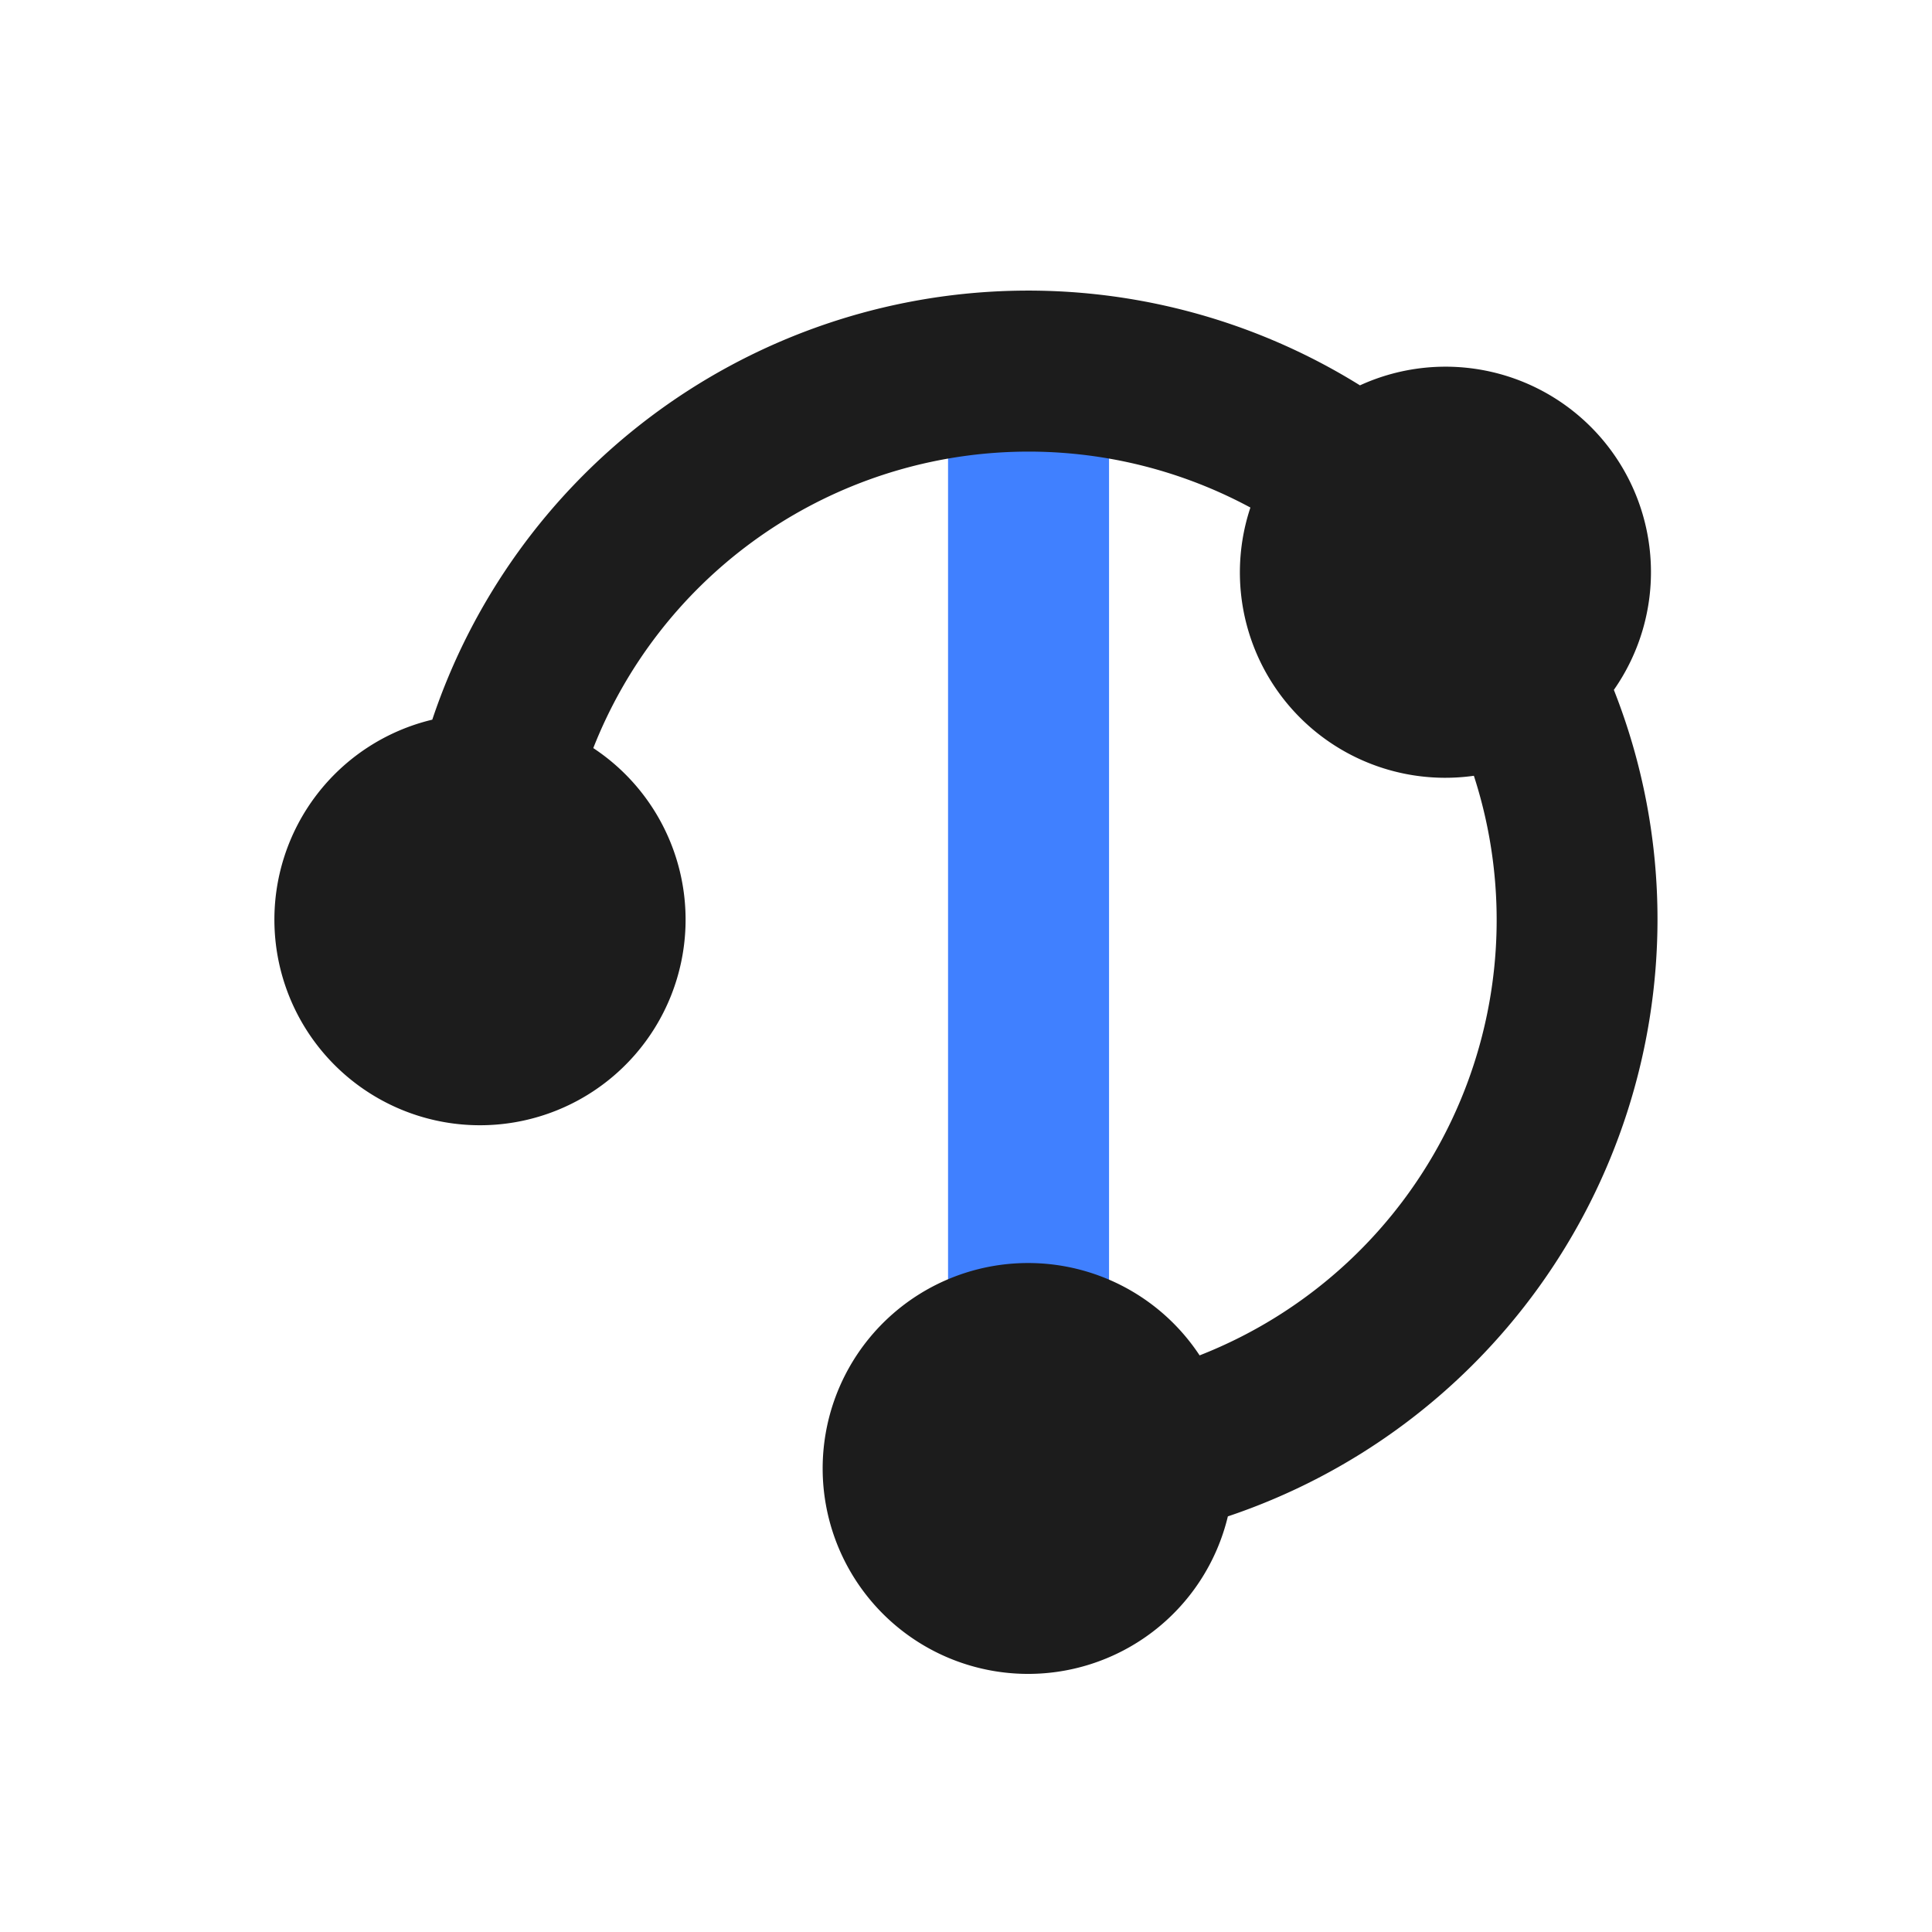 <svg id="图层_1" data-name="图层 1" xmlns="http://www.w3.org/2000/svg" viewBox="0 0 240 240">
    <defs>
        <style>.cls-1{fill:#1c1c1c;}.cls-2{fill:#4080ff;}</style>
    </defs>
    <rect class="cls-2" x="117.77" y="46.1" width="20" height="136.28" />
    <path class="cls-1"
        d="M205.9,114.23a77.51,77.51,0,0,0-5.42-28.53,25.52,25.52,0,0,0-31.54-37.83A78.05,78.05,0,0,0,53.7,89.4a25.54,25.54,0,1,0,20,3.53,58.11,58.11,0,0,1,81.63-29.88,25.51,25.51,0,0,0,27.76,33.32,58.09,58.09,0,0,1-34.07,72,25.52,25.52,0,1,0,3.51,20A78.26,78.26,0,0,0,205.9,114.23Z" />
</svg>